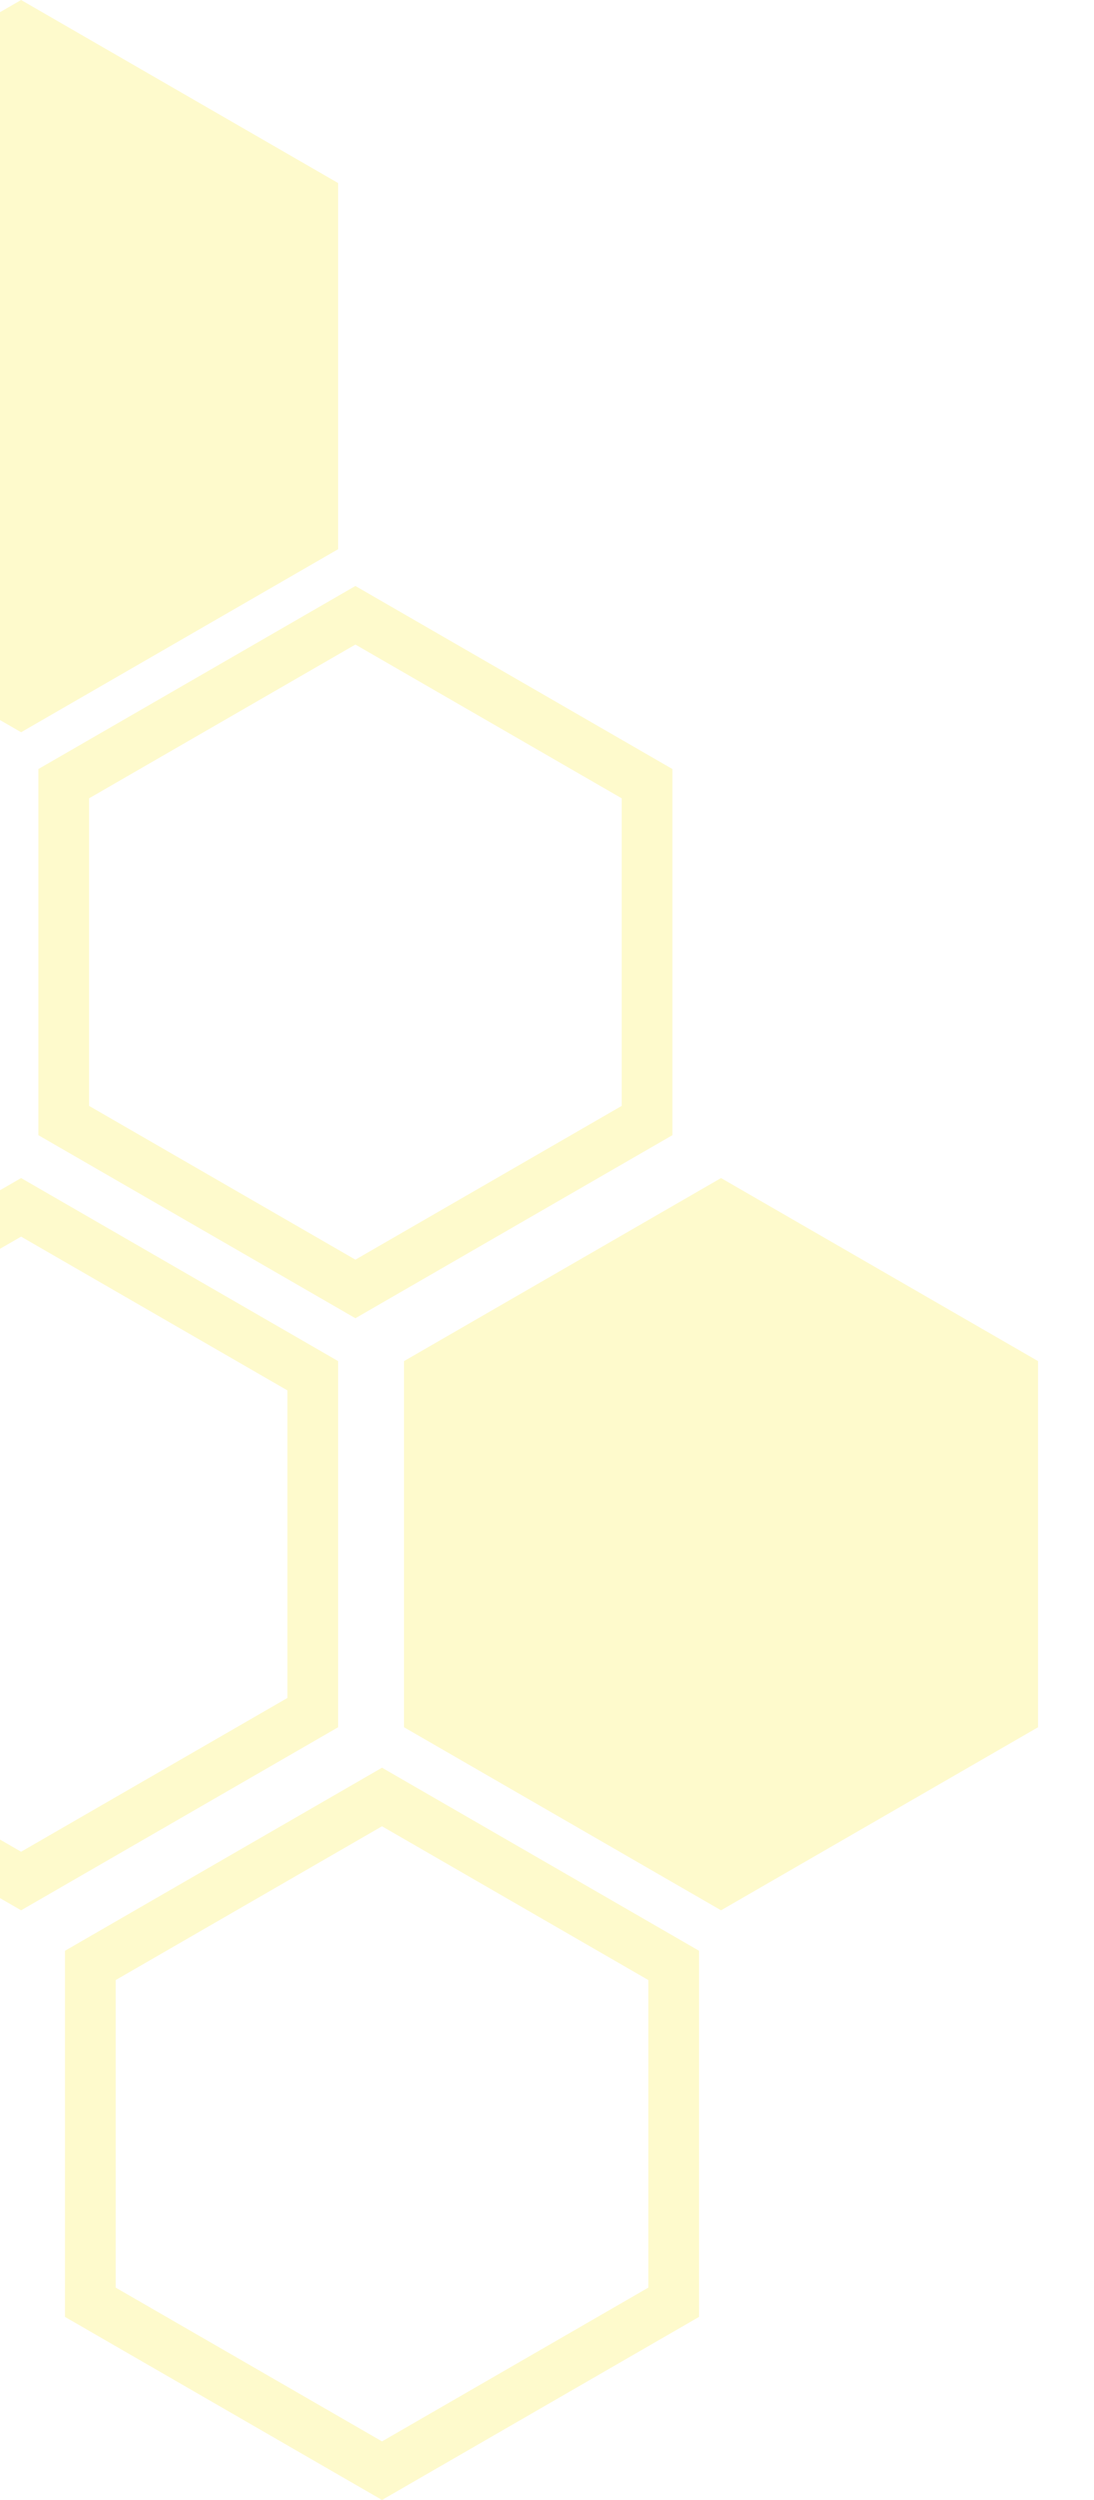 <svg width="151" height="345" viewBox="0 0 151 345" fill="none" xmlns="http://www.w3.org/2000/svg">
<g opacity="0.2">
<path d="M89.311 108.15L49.054 84.908L8.796 108.15V154.635L49.054 177.878L89.311 154.635V108.15Z" stroke="#FCE500" stroke-width="7"/>
<path d="M43.17 27.284L2.913 4.041L-37.344 27.284V73.769L2.913 97.011L43.17 73.769V27.284Z" fill="#FCE500" stroke="#FCE500" stroke-width="7"/>
<path d="M43.17 189.858L2.913 166.615L-37.344 189.858V236.343L2.913 259.585L43.17 236.343V189.858Z" stroke="#FCE500" stroke-width="7"/>
<path d="M92.985 271.231L52.727 247.988L12.47 271.231V317.716L52.727 340.959L92.985 317.716V271.231Z" stroke="#FCE500" stroke-width="7"/>
<path d="M139.778 189.858L99.52 166.615L59.263 189.858V236.343L99.52 259.585L139.778 236.343V189.858Z" fill="#FCE500" stroke="#FCE500" stroke-width="7"/>
</g>
</svg>
